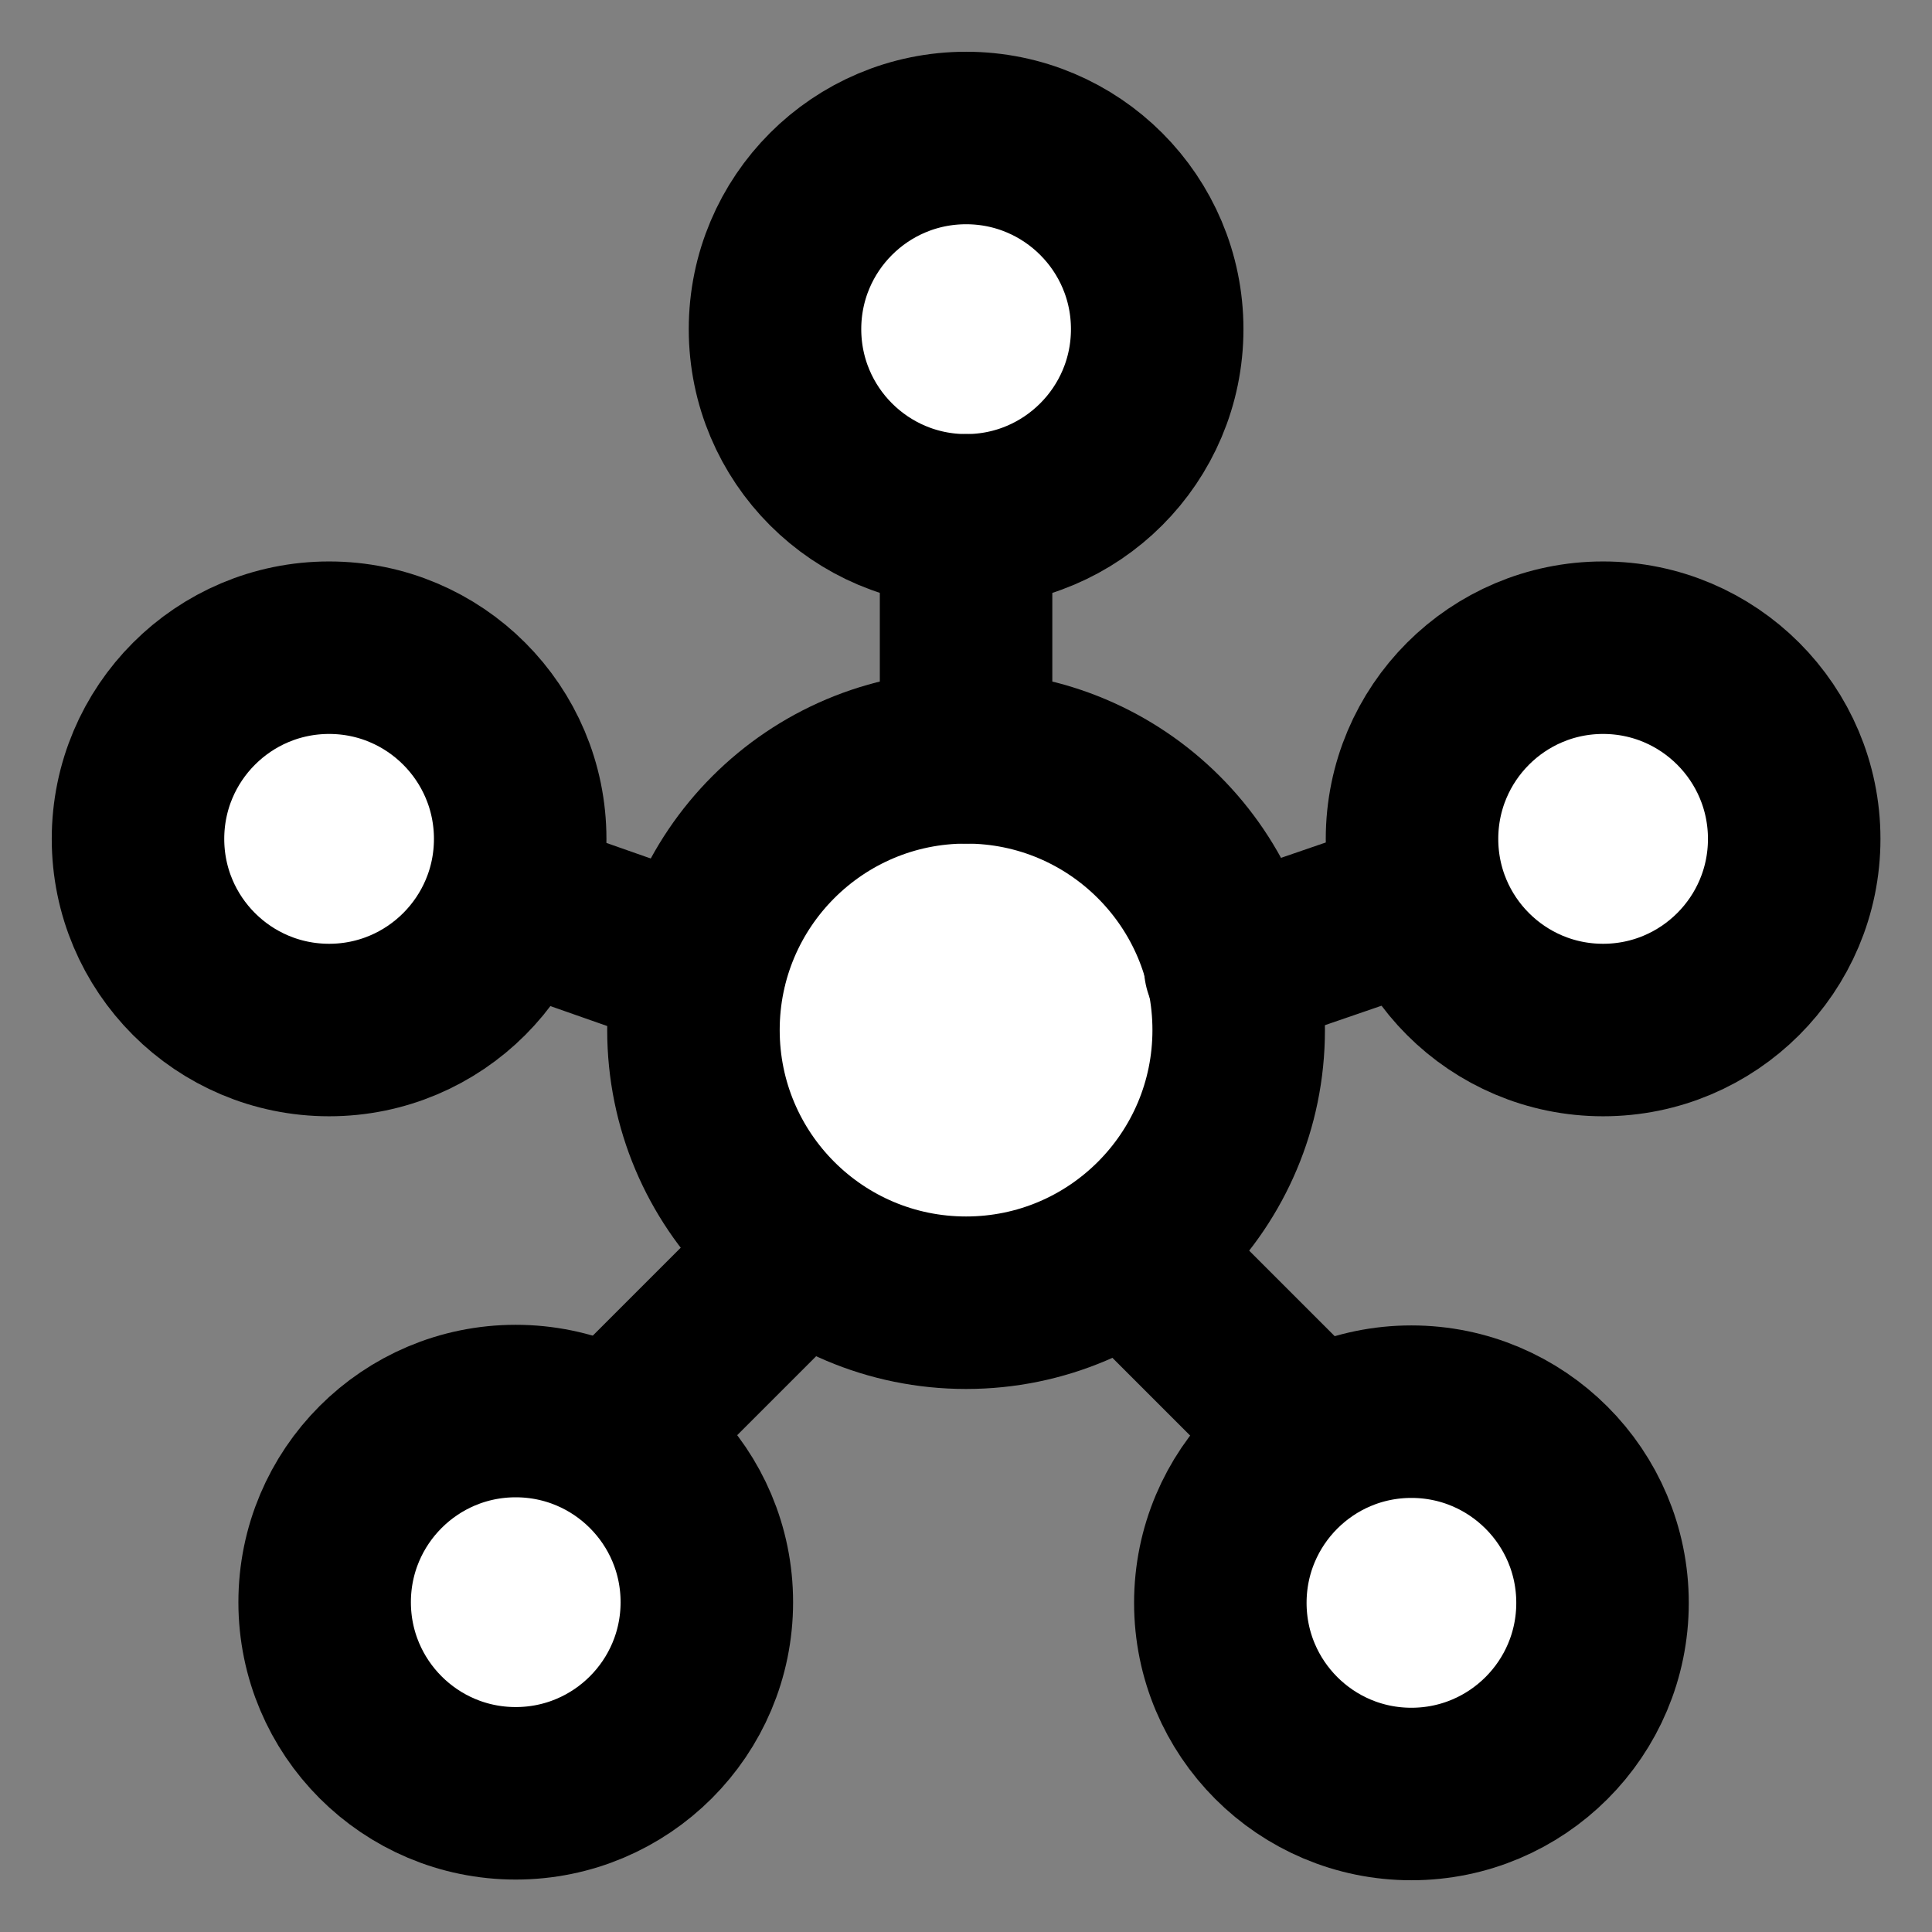 <svg width="28" height="28" viewBox="0 0 28 28" fill="none" xmlns="http://www.w3.org/2000/svg">
<rect x="0" y="0" width="28" height="28" fill="#808080" stroke="none"/>
<path d="M14.002 7.541C15.531 7.541 16.771 6.3 16.771 4.77C16.771 3.24 15.531 2 14.002 2C12.472 2 11.232 3.24 11.232 4.77C11.232 6.3 12.472 7.541 14.002 7.541Z" fill="white" stroke="black" stroke-width="2.5" stroke-linecap="round" stroke-linejoin="round"/>
<path d="M7.474 25.99C9.004 25.99 10.244 24.75 10.244 23.22C10.244 21.69 9.004 20.45 7.474 20.45C5.945 20.45 4.705 21.69 4.705 23.22C4.705 24.75 5.945 25.99 7.474 25.99Z" fill="white" stroke="black" stroke-width="2.5" stroke-linecap="round" stroke-linejoin="round"/>
<path d="M4.77 14.928C6.299 14.928 7.539 13.688 7.539 12.158C7.539 10.628 6.299 9.387 4.77 9.387C3.24 9.387 2 10.628 2 12.158C2 13.688 3.24 14.928 4.77 14.928Z" fill="white" stroke="black" stroke-width="2.5" stroke-linecap="round" stroke-linejoin="round"/>
<path d="M23.233 14.928C24.763 14.928 26.003 13.688 26.003 12.158C26.003 10.628 24.763 9.387 23.233 9.387C21.704 9.387 20.464 10.628 20.464 12.158C20.464 13.688 21.704 14.928 23.233 14.928Z" fill="white" stroke="black" stroke-width="2.5" stroke-linecap="round" stroke-linejoin="round"/>
<path d="M20.455 26C21.985 26 23.225 24.76 23.225 23.23C23.225 21.7 21.985 20.459 20.455 20.459C18.925 20.459 17.686 21.7 17.686 23.23C17.686 24.76 18.925 26 20.455 26Z" fill="white" stroke="black" stroke-width="2.5" stroke-linecap="round" stroke-linejoin="round"/>
<path d="M14.001 18.88C16.183 18.88 17.952 17.111 17.952 14.928C17.952 12.745 16.183 10.976 14.001 10.976C11.819 10.976 10.05 12.745 10.05 14.928C10.05 17.111 11.819 18.88 14.001 18.88Z" fill="white" stroke="black" stroke-width="2.5" stroke-linecap="round" stroke-linejoin="round"/>
<path d="M11.501 18.215L8.927 20.789" stroke="black" stroke-width="2.5" stroke-linecap="round" stroke-linejoin="round"/>
<path d="M16.466 18.255L19 20.789" stroke="black" stroke-width="2.5" stroke-linecap="round" stroke-linejoin="round"/>
<path d="M14.001 10.976L14.001 7.541" stroke="black" stroke-width="2.5" stroke-linecap="round" stroke-linejoin="round"/>
<path d="M10.15 14.019L7.414 13.059M17.828 14.008L20.589 13.059" stroke="black" stroke-width="2.5" stroke-linecap="round" stroke-linejoin="round"/>
</svg>
